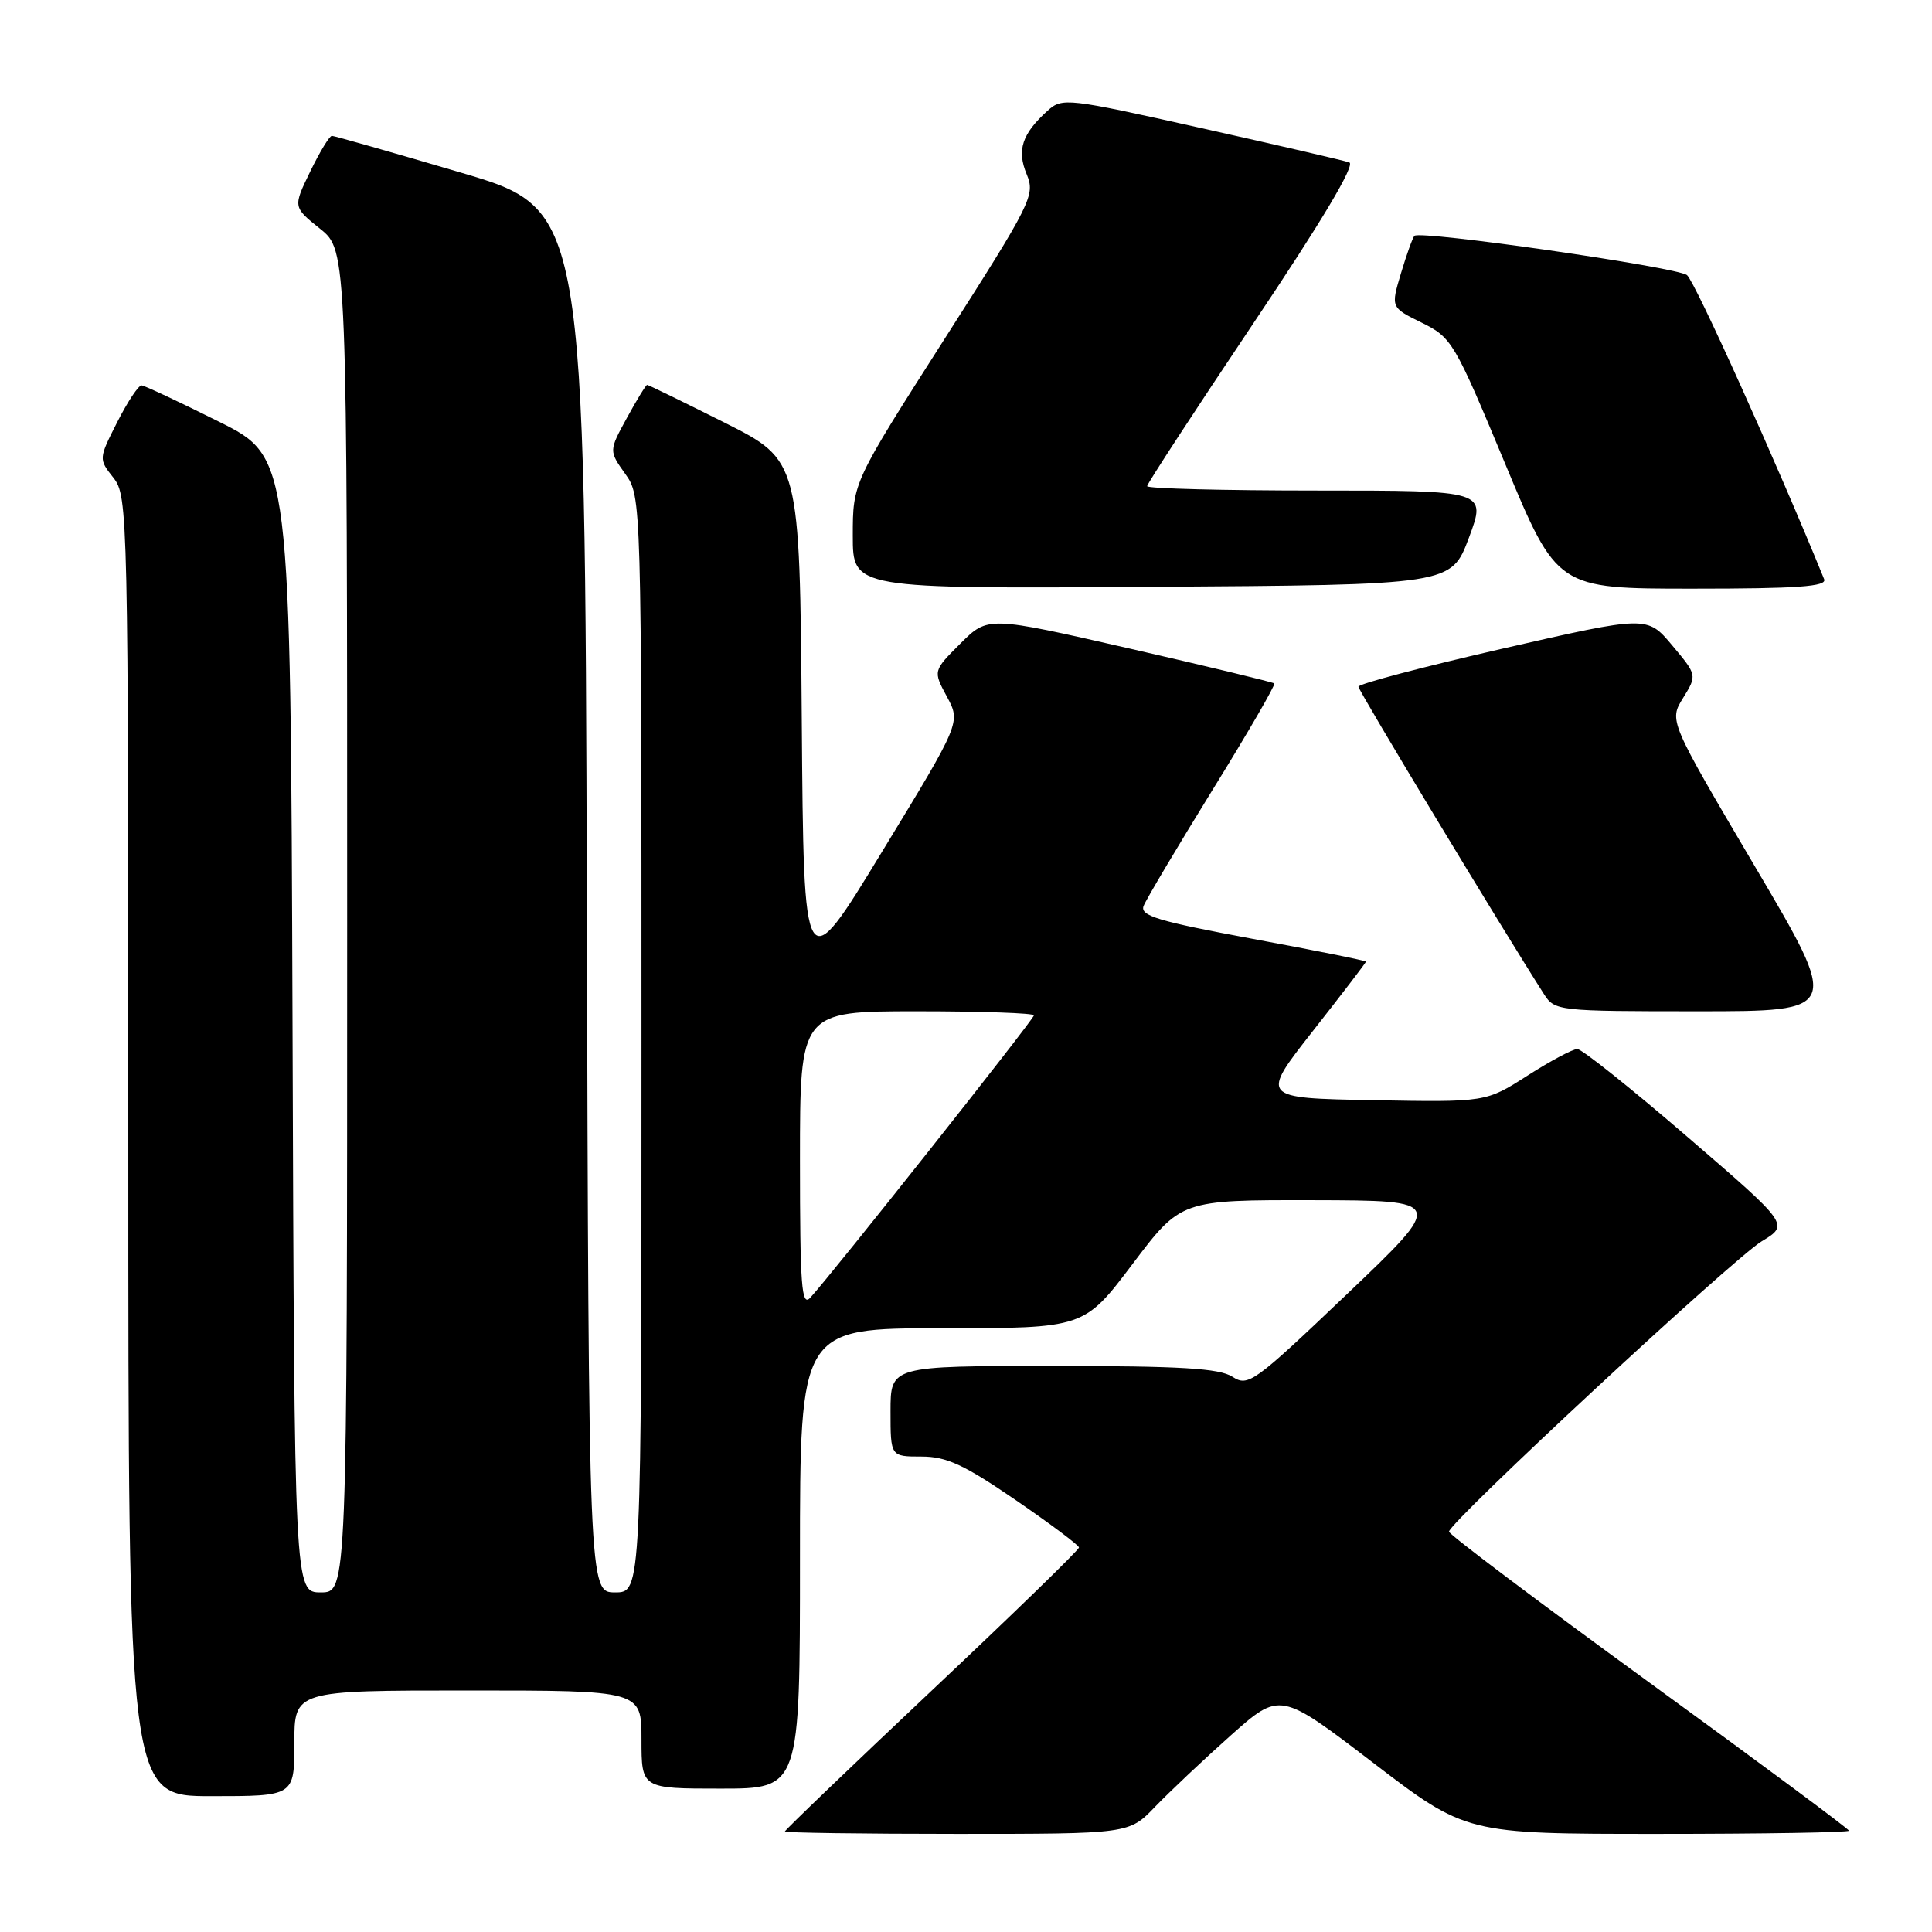 <?xml version="1.0" encoding="UTF-8" standalone="no"?>
<!DOCTYPE svg PUBLIC "-//W3C//DTD SVG 1.1//EN" "http://www.w3.org/Graphics/SVG/1.1/DTD/svg11.dtd" >
<svg xmlns="http://www.w3.org/2000/svg" xmlns:xlink="http://www.w3.org/1999/xlink" version="1.1" viewBox="0 0 256 256">
 <g >
 <path fill="currentColor"
d=" M 153.05 239.41 C 154.95 237.44 159.45 233.19 163.05 229.98 C 169.61 224.14 169.61 224.14 181.94 233.57 C 194.27 243.00 194.27 243.00 219.63 243.00 C 233.58 243.00 245.00 242.81 245.00 242.58 C 245.00 242.36 233.07 233.50 218.50 222.91 C 203.93 212.31 192.00 203.33 192.00 202.95 C 192.00 201.72 229.67 166.75 233.45 164.47 C 237.09 162.27 237.09 162.27 223.59 150.64 C 216.17 144.24 209.60 139.00 209.00 139.00 C 208.40 139.00 205.42 140.59 202.39 142.53 C 196.88 146.05 196.88 146.05 181.93 145.78 C 166.99 145.50 166.99 145.50 173.99 136.58 C 177.85 131.67 181.00 127.55 181.00 127.42 C 181.00 127.29 174.24 125.93 165.97 124.40 C 153.45 122.07 151.04 121.35 151.53 120.05 C 151.86 119.20 155.97 112.28 160.66 104.68 C 165.36 97.08 169.04 90.73 168.85 90.56 C 168.66 90.39 160.04 88.31 149.70 85.94 C 130.90 81.64 130.90 81.64 127.26 85.27 C 123.63 88.90 123.63 88.90 125.47 92.31 C 127.31 95.73 127.31 95.73 116.90 112.82 C 106.50 129.92 106.50 129.92 106.24 95.46 C 105.97 61.01 105.97 61.01 96.01 56.00 C 90.52 53.25 85.91 51.00 85.75 51.00 C 85.59 51.00 84.38 52.97 83.07 55.37 C 80.68 59.74 80.68 59.74 82.84 62.78 C 85.00 65.81 85.00 65.81 85.00 138.40 C 85.00 211.00 85.00 211.00 81.51 211.00 C 78.01 211.00 78.01 211.00 77.76 119.36 C 77.50 27.71 77.50 27.71 61.03 22.86 C 51.97 20.19 44.29 18.00 43.98 18.00 C 43.66 18.00 42.37 20.12 41.11 22.72 C 38.82 27.43 38.82 27.43 42.41 30.31 C 46.00 33.19 46.00 33.19 46.00 122.10 C 46.00 211.00 46.00 211.00 42.51 211.00 C 39.01 211.00 39.01 211.00 38.76 135.80 C 38.50 60.60 38.50 60.60 29.00 55.87 C 23.77 53.26 19.17 51.10 18.77 51.07 C 18.36 51.03 16.92 53.21 15.55 55.90 C 13.06 60.81 13.06 60.81 15.03 63.31 C 16.95 65.76 17.00 67.79 17.00 151.91 C 17.00 238.00 17.00 238.00 28.00 238.00 C 39.00 238.00 39.00 238.00 39.00 231.00 C 39.00 224.00 39.00 224.00 62.00 224.00 C 85.00 224.00 85.00 224.00 85.00 230.50 C 85.00 237.00 85.00 237.00 95.50 237.00 C 106.00 237.00 106.00 237.00 106.00 206.50 C 106.00 176.00 106.00 176.00 124.82 176.00 C 143.64 176.00 143.64 176.00 150.06 167.50 C 156.48 159.00 156.48 159.00 173.99 159.03 C 191.50 159.07 191.50 159.07 178.50 171.46 C 166.11 183.26 165.40 183.78 163.29 182.42 C 161.55 181.31 156.45 181.00 139.54 181.00 C 118.00 181.00 118.00 181.00 118.00 187.00 C 118.00 193.00 118.00 193.00 122.09 193.00 C 125.42 193.00 127.71 194.06 134.56 198.75 C 139.17 201.91 142.96 204.75 142.97 205.05 C 142.99 205.35 134.22 213.87 123.50 223.97 C 112.78 234.08 104.00 242.50 104.00 242.68 C 104.00 242.85 114.26 243.00 126.80 243.00 C 149.61 243.00 149.61 243.00 153.05 239.41 Z  M 232.50 114.75 C 221.15 95.50 221.15 95.50 223.02 92.48 C 224.88 89.46 224.88 89.46 221.57 85.51 C 218.26 81.57 218.26 81.57 199.13 85.94 C 188.61 88.35 180.00 90.62 180.00 90.99 C 180.00 91.52 199.04 123.07 204.60 131.75 C 206.02 133.95 206.44 134.00 224.95 134.00 C 243.86 134.00 243.86 134.00 232.50 114.75 Z  M 194.64 71.25 C 196.97 65.00 196.97 65.00 174.49 65.00 C 162.12 65.00 152.00 64.74 152.00 64.42 C 152.00 64.10 158.32 54.42 166.04 42.90 C 175.17 29.29 179.63 21.81 178.79 21.52 C 178.08 21.27 169.25 19.22 159.16 16.97 C 141.39 12.99 140.75 12.92 138.81 14.67 C 135.42 17.74 134.71 19.89 136.04 23.09 C 137.19 25.87 136.72 26.81 125.12 44.97 C 113.00 63.95 113.00 63.95 113.00 70.99 C 113.00 78.02 113.00 78.02 152.65 77.76 C 192.30 77.50 192.30 77.50 194.64 71.25 Z  M 241.71 76.75 C 235.47 61.41 224.57 37.24 223.53 36.45 C 222.14 35.38 188.18 30.49 187.42 31.25 C 187.19 31.47 186.39 33.70 185.64 36.20 C 184.28 40.74 184.28 40.74 188.39 42.76 C 192.37 44.73 192.72 45.31 199.42 61.40 C 206.33 78.00 206.33 78.00 224.27 78.00 C 238.23 78.00 242.10 77.72 241.71 76.75 Z  M 106.00 153.71 C 106.00 134.00 106.00 134.00 121.50 134.00 C 130.03 134.00 137.00 134.24 137.00 134.54 C 137.00 135.05 110.15 168.95 107.36 171.96 C 106.21 173.20 106.00 170.37 106.00 153.71 Z "/>
</g>
</svg>